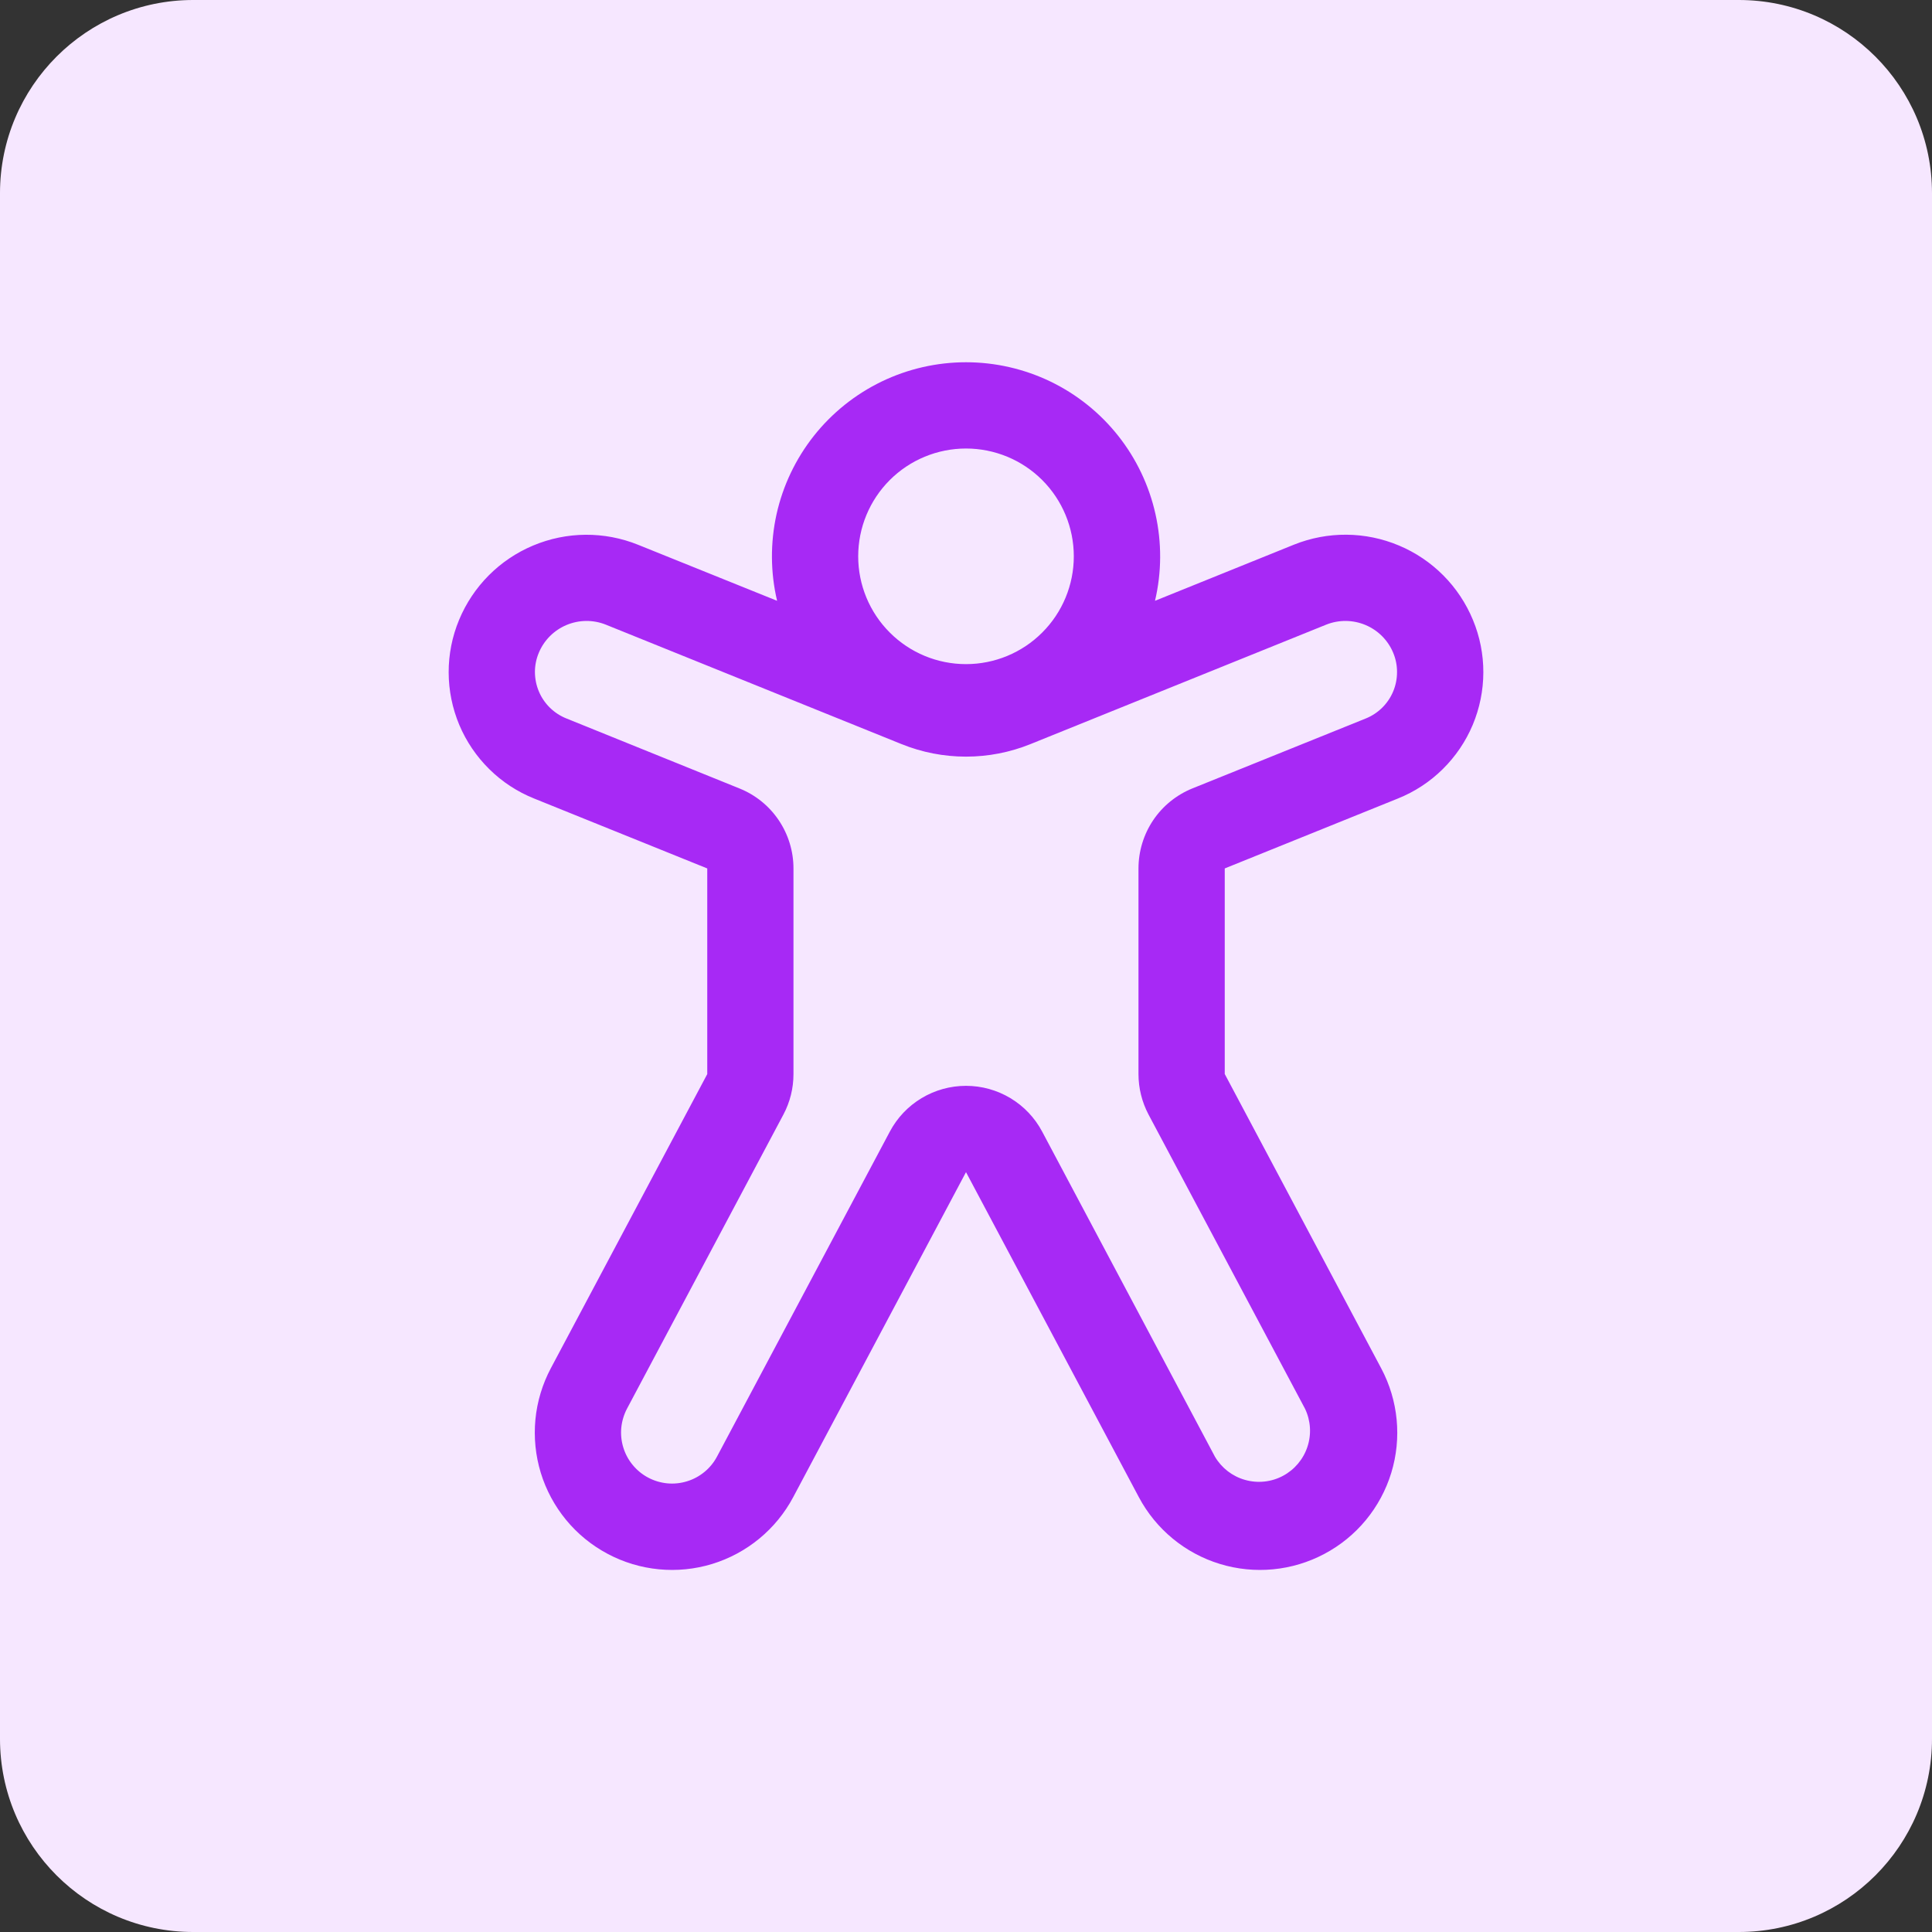 <svg width="40" height="40" viewBox="0 0 40 40" fill="none" xmlns="http://www.w3.org/2000/svg">
<rect x="0" y="0" width="40" height="40" fill="#333333" stroke="none"/>
<path d="M0 4C0 1.791 1.791 0 4 0H36C38.209 0 40 1.791 40 4V36C40 38.209 38.209 40 36 40H4C1.791 40 0 38.209 0 36V4Z" fill="#F6E7FF"/>
<path d="M17.768 11.518C17.768 10.926 18.003 10.358 18.422 9.939C18.84 9.521 19.408 9.286 20 9.286C20.592 9.286 21.16 9.521 21.578 9.939C21.997 10.358 22.232 10.926 22.232 11.518C22.232 12.11 21.997 12.678 21.578 13.096C21.16 13.515 20.592 13.75 20 13.75C19.408 13.75 18.84 13.515 18.422 13.096C18.003 12.678 17.768 12.11 17.768 11.518ZM20 7.5C19.394 7.5 18.796 7.637 18.25 7.901C17.705 8.165 17.226 8.549 16.85 9.024C16.474 9.499 16.21 10.053 16.078 10.644C15.947 11.236 15.95 11.85 16.089 12.439L13.211 11.279C12.512 10.997 11.731 11.003 11.037 11.295C10.343 11.586 9.792 12.14 9.504 12.836C9.361 13.18 9.288 13.55 9.289 13.922C9.29 14.295 9.365 14.664 9.509 15.008C9.654 15.352 9.865 15.663 10.131 15.925C10.396 16.187 10.711 16.393 11.057 16.532L14.643 17.98V22.238L11.405 28.327C11.23 28.656 11.121 29.017 11.085 29.389C11.05 29.76 11.087 30.135 11.196 30.492C11.305 30.849 11.484 31.181 11.721 31.469C11.958 31.757 12.25 31.995 12.579 32.17C13.245 32.525 14.024 32.6 14.745 32.38C15.465 32.159 16.069 31.662 16.423 30.996L20 24.268L23.578 30.996C23.932 31.662 24.536 32.16 25.257 32.38C25.977 32.6 26.756 32.525 27.421 32.171C28.087 31.818 28.584 31.214 28.805 30.493C29.025 29.773 28.95 28.994 28.596 28.329L25.357 22.236V17.98L28.943 16.532C29.289 16.393 29.604 16.187 29.869 15.925C30.135 15.663 30.346 15.352 30.491 15.008C30.635 14.664 30.71 14.295 30.711 13.922C30.712 13.55 30.639 13.18 30.496 12.836C30.209 12.14 29.658 11.585 28.963 11.294C28.269 11.002 27.488 10.996 26.789 11.277L23.913 12.439C24.052 11.849 24.055 11.236 23.923 10.644C23.791 10.052 23.527 9.498 23.151 9.023C22.775 8.548 22.296 8.164 21.75 7.9C21.204 7.637 20.606 7.5 20 7.5ZM11.155 13.516C11.263 13.256 11.469 13.049 11.729 12.94C11.988 12.831 12.28 12.828 12.541 12.932L18.663 15.405C19.52 15.752 20.48 15.752 21.337 15.405L27.459 12.932C27.72 12.828 28.012 12.831 28.271 12.94C28.531 13.049 28.737 13.256 28.845 13.516C28.898 13.643 28.925 13.779 28.924 13.916C28.924 14.053 28.897 14.189 28.844 14.316C28.791 14.443 28.713 14.557 28.615 14.654C28.517 14.75 28.401 14.826 28.273 14.877L24.688 16.323C24.357 16.457 24.074 16.686 23.875 16.982C23.677 17.277 23.571 17.626 23.571 17.982V22.238C23.571 22.53 23.643 22.818 23.78 23.077L27.02 29.168C27.137 29.414 27.155 29.695 27.069 29.954C26.984 30.212 26.802 30.428 26.562 30.556C26.322 30.684 26.042 30.714 25.779 30.64C25.517 30.567 25.294 30.395 25.155 30.161L21.577 23.429C21.425 23.142 21.198 22.903 20.92 22.736C20.642 22.569 20.324 22.481 20 22.481C19.676 22.481 19.358 22.569 19.08 22.736C18.802 22.903 18.575 23.142 18.423 23.429L14.846 30.155C14.781 30.278 14.693 30.386 14.586 30.474C14.479 30.562 14.356 30.629 14.223 30.669C14.09 30.71 13.951 30.724 13.813 30.711C13.675 30.697 13.541 30.657 13.419 30.592C13.296 30.527 13.188 30.438 13.1 30.331C13.011 30.224 12.945 30.101 12.905 29.969C12.864 29.836 12.85 29.697 12.863 29.559C12.877 29.421 12.917 29.287 12.982 29.164L16.22 23.075C16.357 22.817 16.428 22.53 16.428 22.238V17.98C16.428 17.625 16.322 17.277 16.123 16.982C15.925 16.687 15.642 16.458 15.312 16.325L11.727 14.875C11.599 14.824 11.483 14.748 11.385 14.652C11.287 14.556 11.209 14.441 11.156 14.314C11.103 14.188 11.076 14.052 11.075 13.914C11.075 13.777 11.102 13.643 11.155 13.516Z" fill="#A729F5"/>
</svg>
